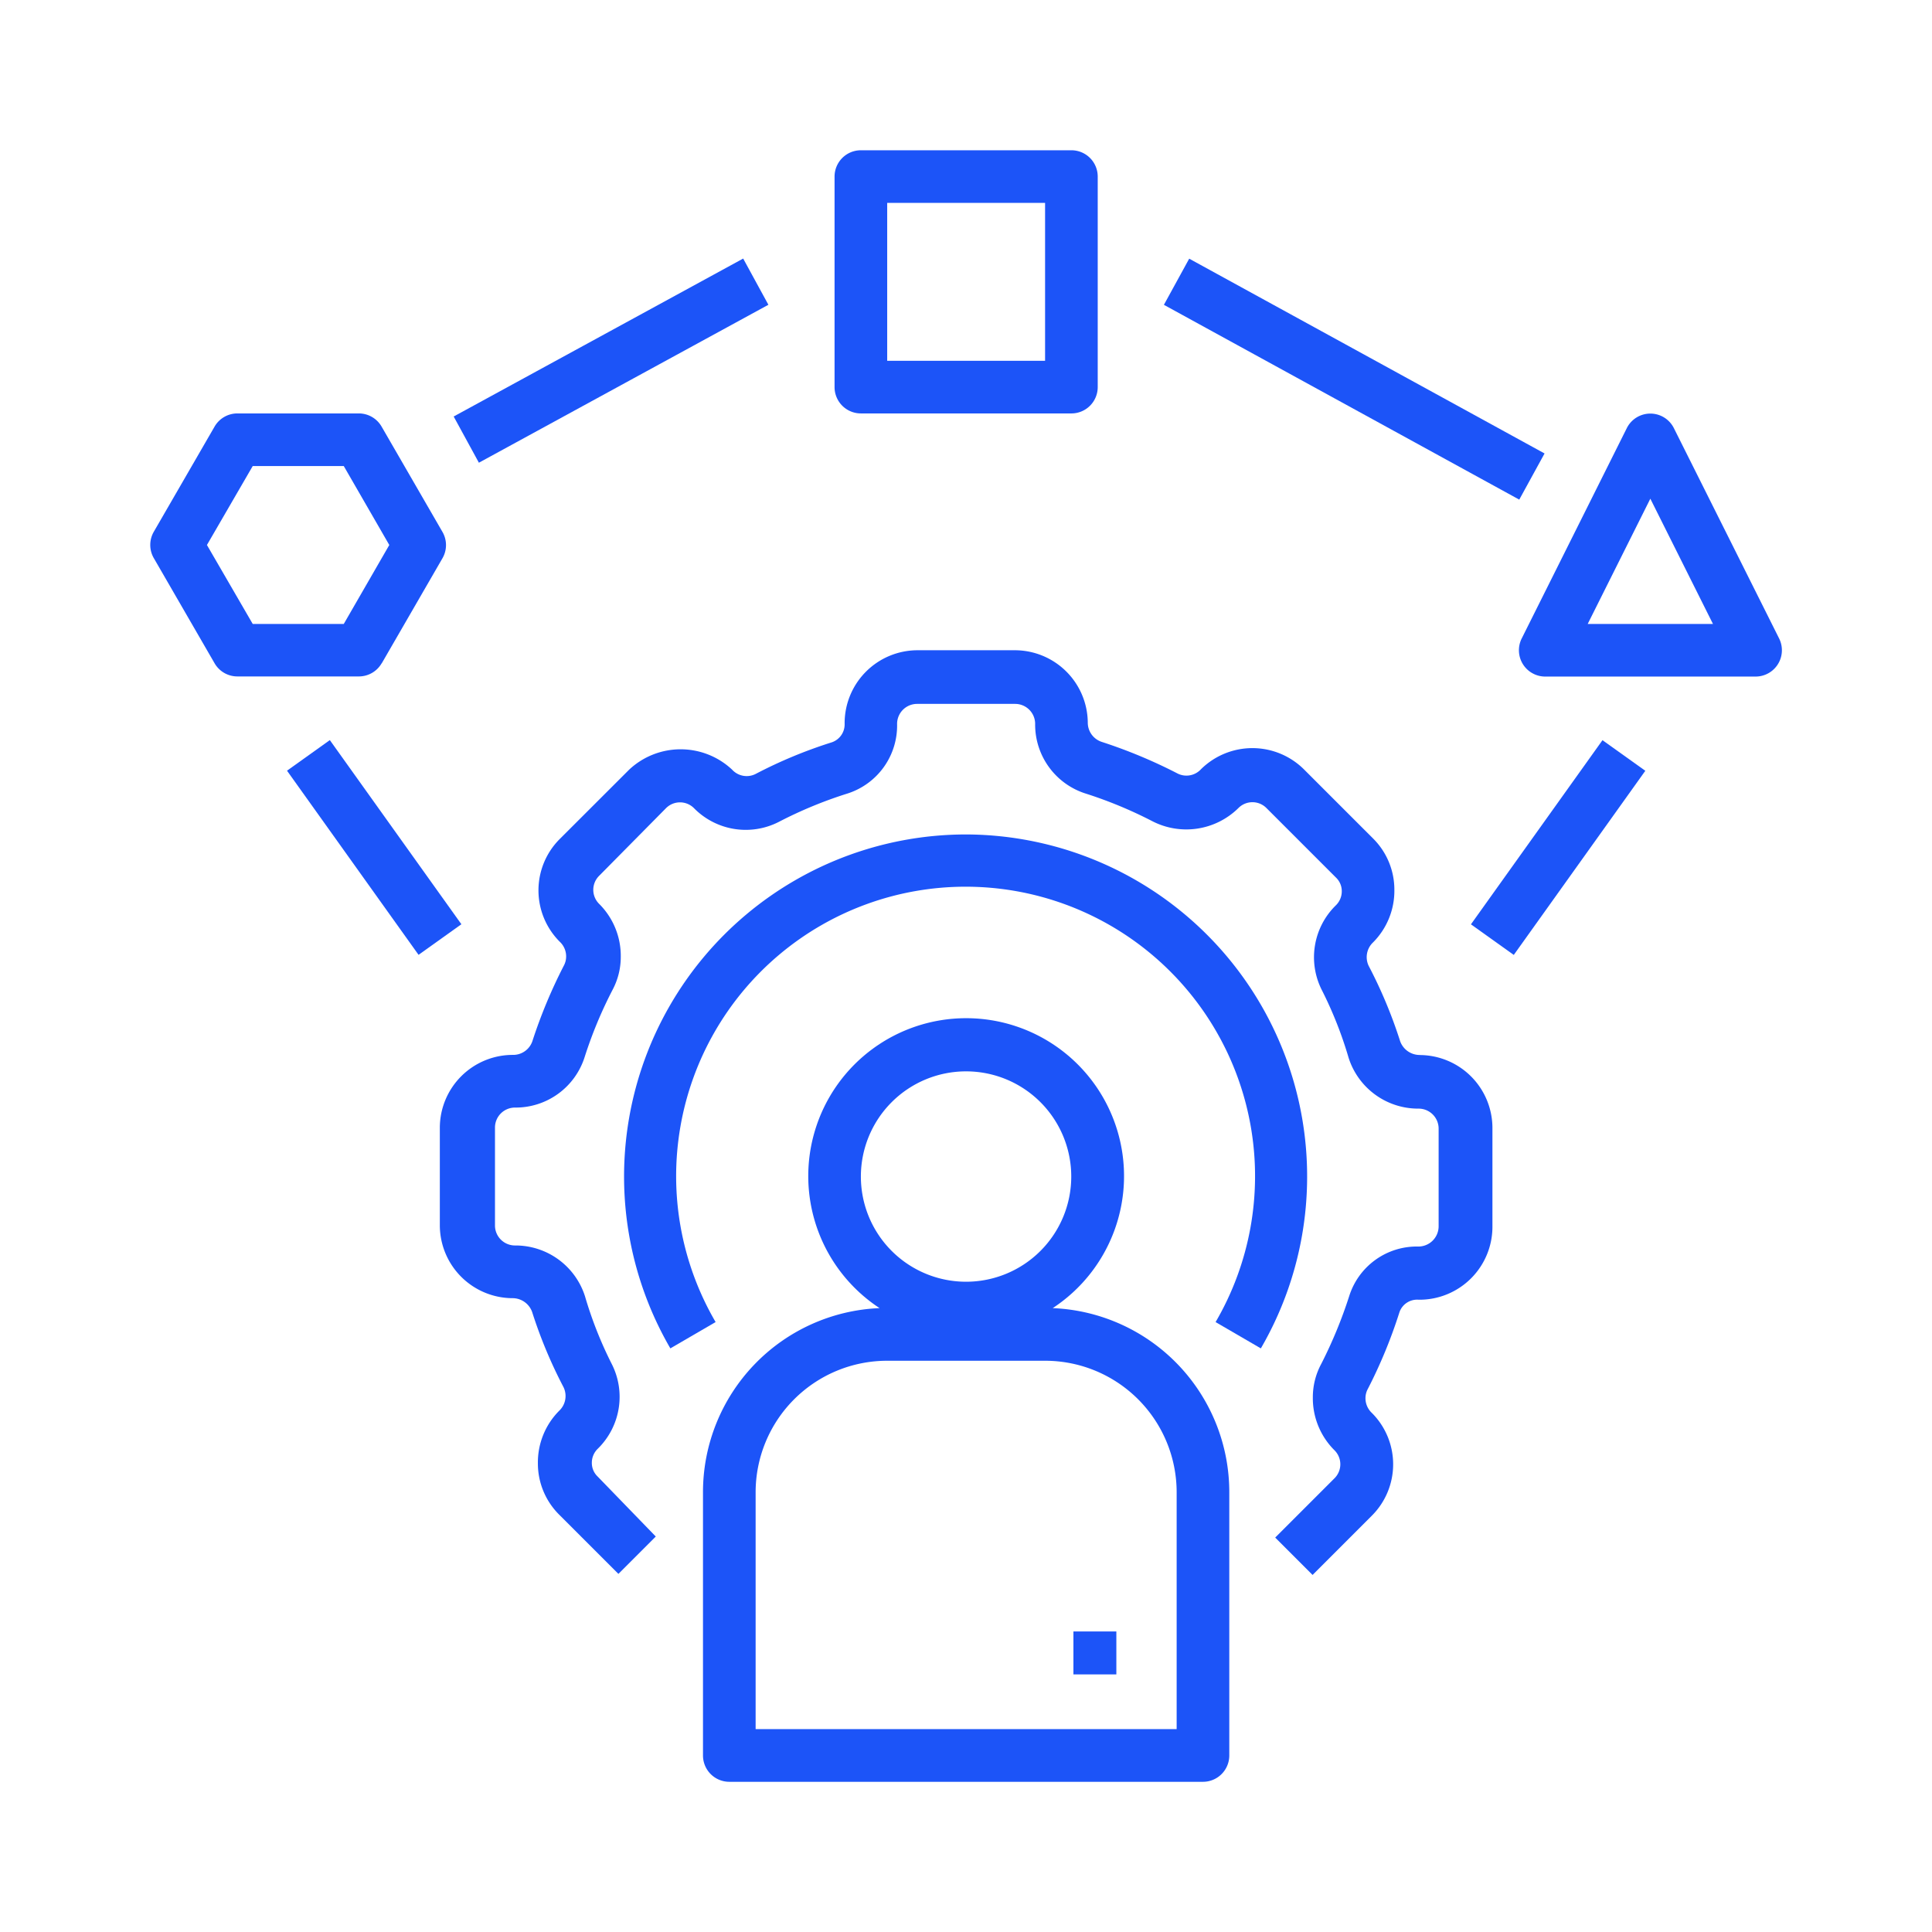 <?xml version="1.0" encoding="UTF-8"?> <svg xmlns="http://www.w3.org/2000/svg" xmlns:xlink="http://www.w3.org/1999/xlink" width="90" height="90" viewBox="0 0 90 90"><defs><clipPath id="clip-path"><rect id="Rectangle_15" data-name="Rectangle 15" width="90" height="90" transform="translate(339 268)" fill="#fff" stroke="#707070" stroke-width="1"></rect></clipPath></defs><g id="Mask_Group_23" data-name="Mask Group 23" transform="translate(-339 -268)" clip-path="url(#clip-path)"><g id="Group_21" data-name="Group 21" transform="translate(-111.996 37)"><path id="Path_80" data-name="Path 80" d="M27,2.226v9.807a1.226,1.226,0,0,0,1.226,1.226h9.807a1.226,1.226,0,0,0,1.226-1.226V2.226A1.226,1.226,0,0,0,38.033,1H28.226A1.226,1.226,0,0,0,27,2.226Zm2.452,1.226h7.355v7.355H29.452Z" transform="translate(462.873 237)" fill="#1c54f8"></path><path id="Path_81" data-name="Path 81" d="M60.22,11.673a1.226,1.226,0,0,0-2.182,0l-4.9,9.807a1.226,1.226,0,0,0,1.091,1.777h9.807a1.226,1.226,0,0,0,1.091-1.777Zm-4.009,9.133,2.918-5.835,2.918,5.835Z" transform="translate(468.746 239.26)" fill="#1c54f8"></path><path id="Path_82" data-name="Path 82" d="M11.776,22.646l2.832-4.9a1.226,1.226,0,0,0,0-1.226l-2.832-4.9A1.226,1.226,0,0,0,10.722,11H5.058a1.226,1.226,0,0,0-1.066.613l-2.832,4.9a1.226,1.226,0,0,0,0,1.226l2.832,4.9a1.226,1.226,0,0,0,1.066.613h5.663a1.226,1.226,0,0,0,1.054-.613ZM5.769,20.807,3.636,17.129l2.133-3.678h4.241l2.121,3.678-2.121,3.678Z" transform="translate(457 239.259)" fill="#1c54f8"></path><path id="Path_83" data-name="Path 83" d="M38.292,47.488a7.355,7.355,0,1,0-8.066,0A8.581,8.581,0,0,0,22,56.069V68.328a1.226,1.226,0,0,0,1.226,1.226H45.291a1.226,1.226,0,0,0,1.226-1.226V56.069a8.581,8.581,0,0,0-8.226-8.581Zm-8.937-6.129a4.9,4.9,0,1,1,4.9,4.9A4.9,4.9,0,0,1,29.355,41.359ZM44.065,67.1H24.452V56.069a6.129,6.129,0,0,1,6.129-6.129h7.355a6.129,6.129,0,0,1,6.129,6.129Z" transform="translate(461.744 244.449)" fill="#1c54f8"></path><rect id="Rectangle_38" data-name="Rectangle 38" width="2.452" height="10.542" transform="translate(464.366 266.902) rotate(-35.54)" fill="#1c54f8"></rect><rect id="Rectangle_39" data-name="Rectangle 39" width="15.36" height="2.452" transform="matrix(0.878, -0.479, 0.479, 0.878, 472.13, 250.402)" fill="#1c54f8"></rect><rect id="Rectangle_40" data-name="Rectangle 40" width="10.542" height="2.452" transform="translate(519.518 274.059) rotate(-54.46)" fill="#1c54f8"></rect><rect id="Rectangle_41" data-name="Rectangle 41" width="2.452" height="18.878" transform="translate(505.215 245.2) rotate(-61.27)" fill="#1c54f8"></rect><path id="Path_84" data-name="Path 84" d="M57.651,38.854a.968.968,0,0,1-.919-.65,21.869,21.869,0,0,0-1.459-3.494.944.944,0,0,1,.2-1.1,3.408,3.408,0,0,0,.993-2.452,3.359,3.359,0,0,0-.993-2.39l-3.224-3.224a3.408,3.408,0,0,0-4.793,0,.919.919,0,0,1-1.116.184,23.635,23.635,0,0,0-3.506-1.459.944.944,0,0,1-.65-.907A3.4,3.4,0,0,0,38.8,20h-4.56a3.4,3.4,0,0,0-3.383,3.42.883.883,0,0,1-.6.87,21.686,21.686,0,0,0-3.543,1.471.919.919,0,0,1-1.1-.2,3.506,3.506,0,0,0-4.793,0L17.59,28.789a3.383,3.383,0,0,0,0,4.793.932.932,0,0,1,.294.686.9.9,0,0,1-.11.429A23.635,23.635,0,0,0,16.315,38.2a.944.944,0,0,1-.907.65A3.4,3.4,0,0,0,12,42.237V46.8a3.4,3.4,0,0,0,3.383,3.383.968.968,0,0,1,.919.65,21.869,21.869,0,0,0,1.459,3.494.944.944,0,0,1-.2,1.1,3.408,3.408,0,0,0-.993,2.452,3.359,3.359,0,0,0,.993,2.39l2.758,2.758,1.741-1.741-2.709-2.795a.87.87,0,0,1-.27-.637.907.907,0,0,1,.282-.662,3.383,3.383,0,0,0,.625-3.984,18.461,18.461,0,0,1-1.226-3.114,3.4,3.4,0,0,0-3.261-2.366.932.932,0,0,1-.932-.932v-4.56a.932.932,0,0,1,.932-.932,3.371,3.371,0,0,0,3.249-2.366,20.067,20.067,0,0,1,1.287-3.1,3.273,3.273,0,0,0,.392-1.569,3.42,3.42,0,0,0-1.005-2.452.919.919,0,0,1,0-1.312l3.114-3.15a.919.919,0,0,1,1.3,0,3.383,3.383,0,0,0,3.984.625,19.859,19.859,0,0,1,3.15-1.3,3.322,3.322,0,0,0,2.329-3.249.932.932,0,0,1,.932-.932H38.8a.932.932,0,0,1,.932.932,3.371,3.371,0,0,0,2.366,3.249,20.068,20.068,0,0,1,3.1,1.287,3.457,3.457,0,0,0,4-.613.919.919,0,0,1,1.312,0l3.236,3.236a.87.87,0,0,1,.27.637.907.907,0,0,1-.282.662,3.383,3.383,0,0,0-.625,3.984,18.462,18.462,0,0,1,1.226,3.114,3.4,3.4,0,0,0,3.261,2.366.932.932,0,0,1,.932.932v4.56a.944.944,0,0,1-.968.932,3.3,3.3,0,0,0-3.2,2.317,21.305,21.305,0,0,1-1.3,3.15,3.273,3.273,0,0,0-.392,1.569,3.42,3.42,0,0,0,1.005,2.452.919.919,0,0,1,0,1.312l-2.758,2.758,1.741,1.741,2.758-2.758a3.383,3.383,0,0,0,0-4.793.932.932,0,0,1-.294-.686.9.9,0,0,1,.11-.429,23.009,23.009,0,0,0,1.471-3.567.87.87,0,0,1,.895-.588A3.4,3.4,0,0,0,61.034,46.8v-4.56a3.4,3.4,0,0,0-3.383-3.383Z" transform="translate(459.485 241.291)" fill="#1c54f8"></path><path id="Path_85" data-name="Path 85" d="M34.936,27A15.936,15.936,0,0,0,21.157,50.941l2.108-1.226a13.484,13.484,0,1,1,23.291,0l2.108,1.226A15.936,15.936,0,0,0,34.936,27Z" transform="translate(461.067 242.872)" fill="#1c54f8"></path><rect id="Rectangle_42" data-name="Rectangle 42" width="2" height="2" transform="translate(501 307)" fill="#1c54f8"></rect></g></g></svg> 